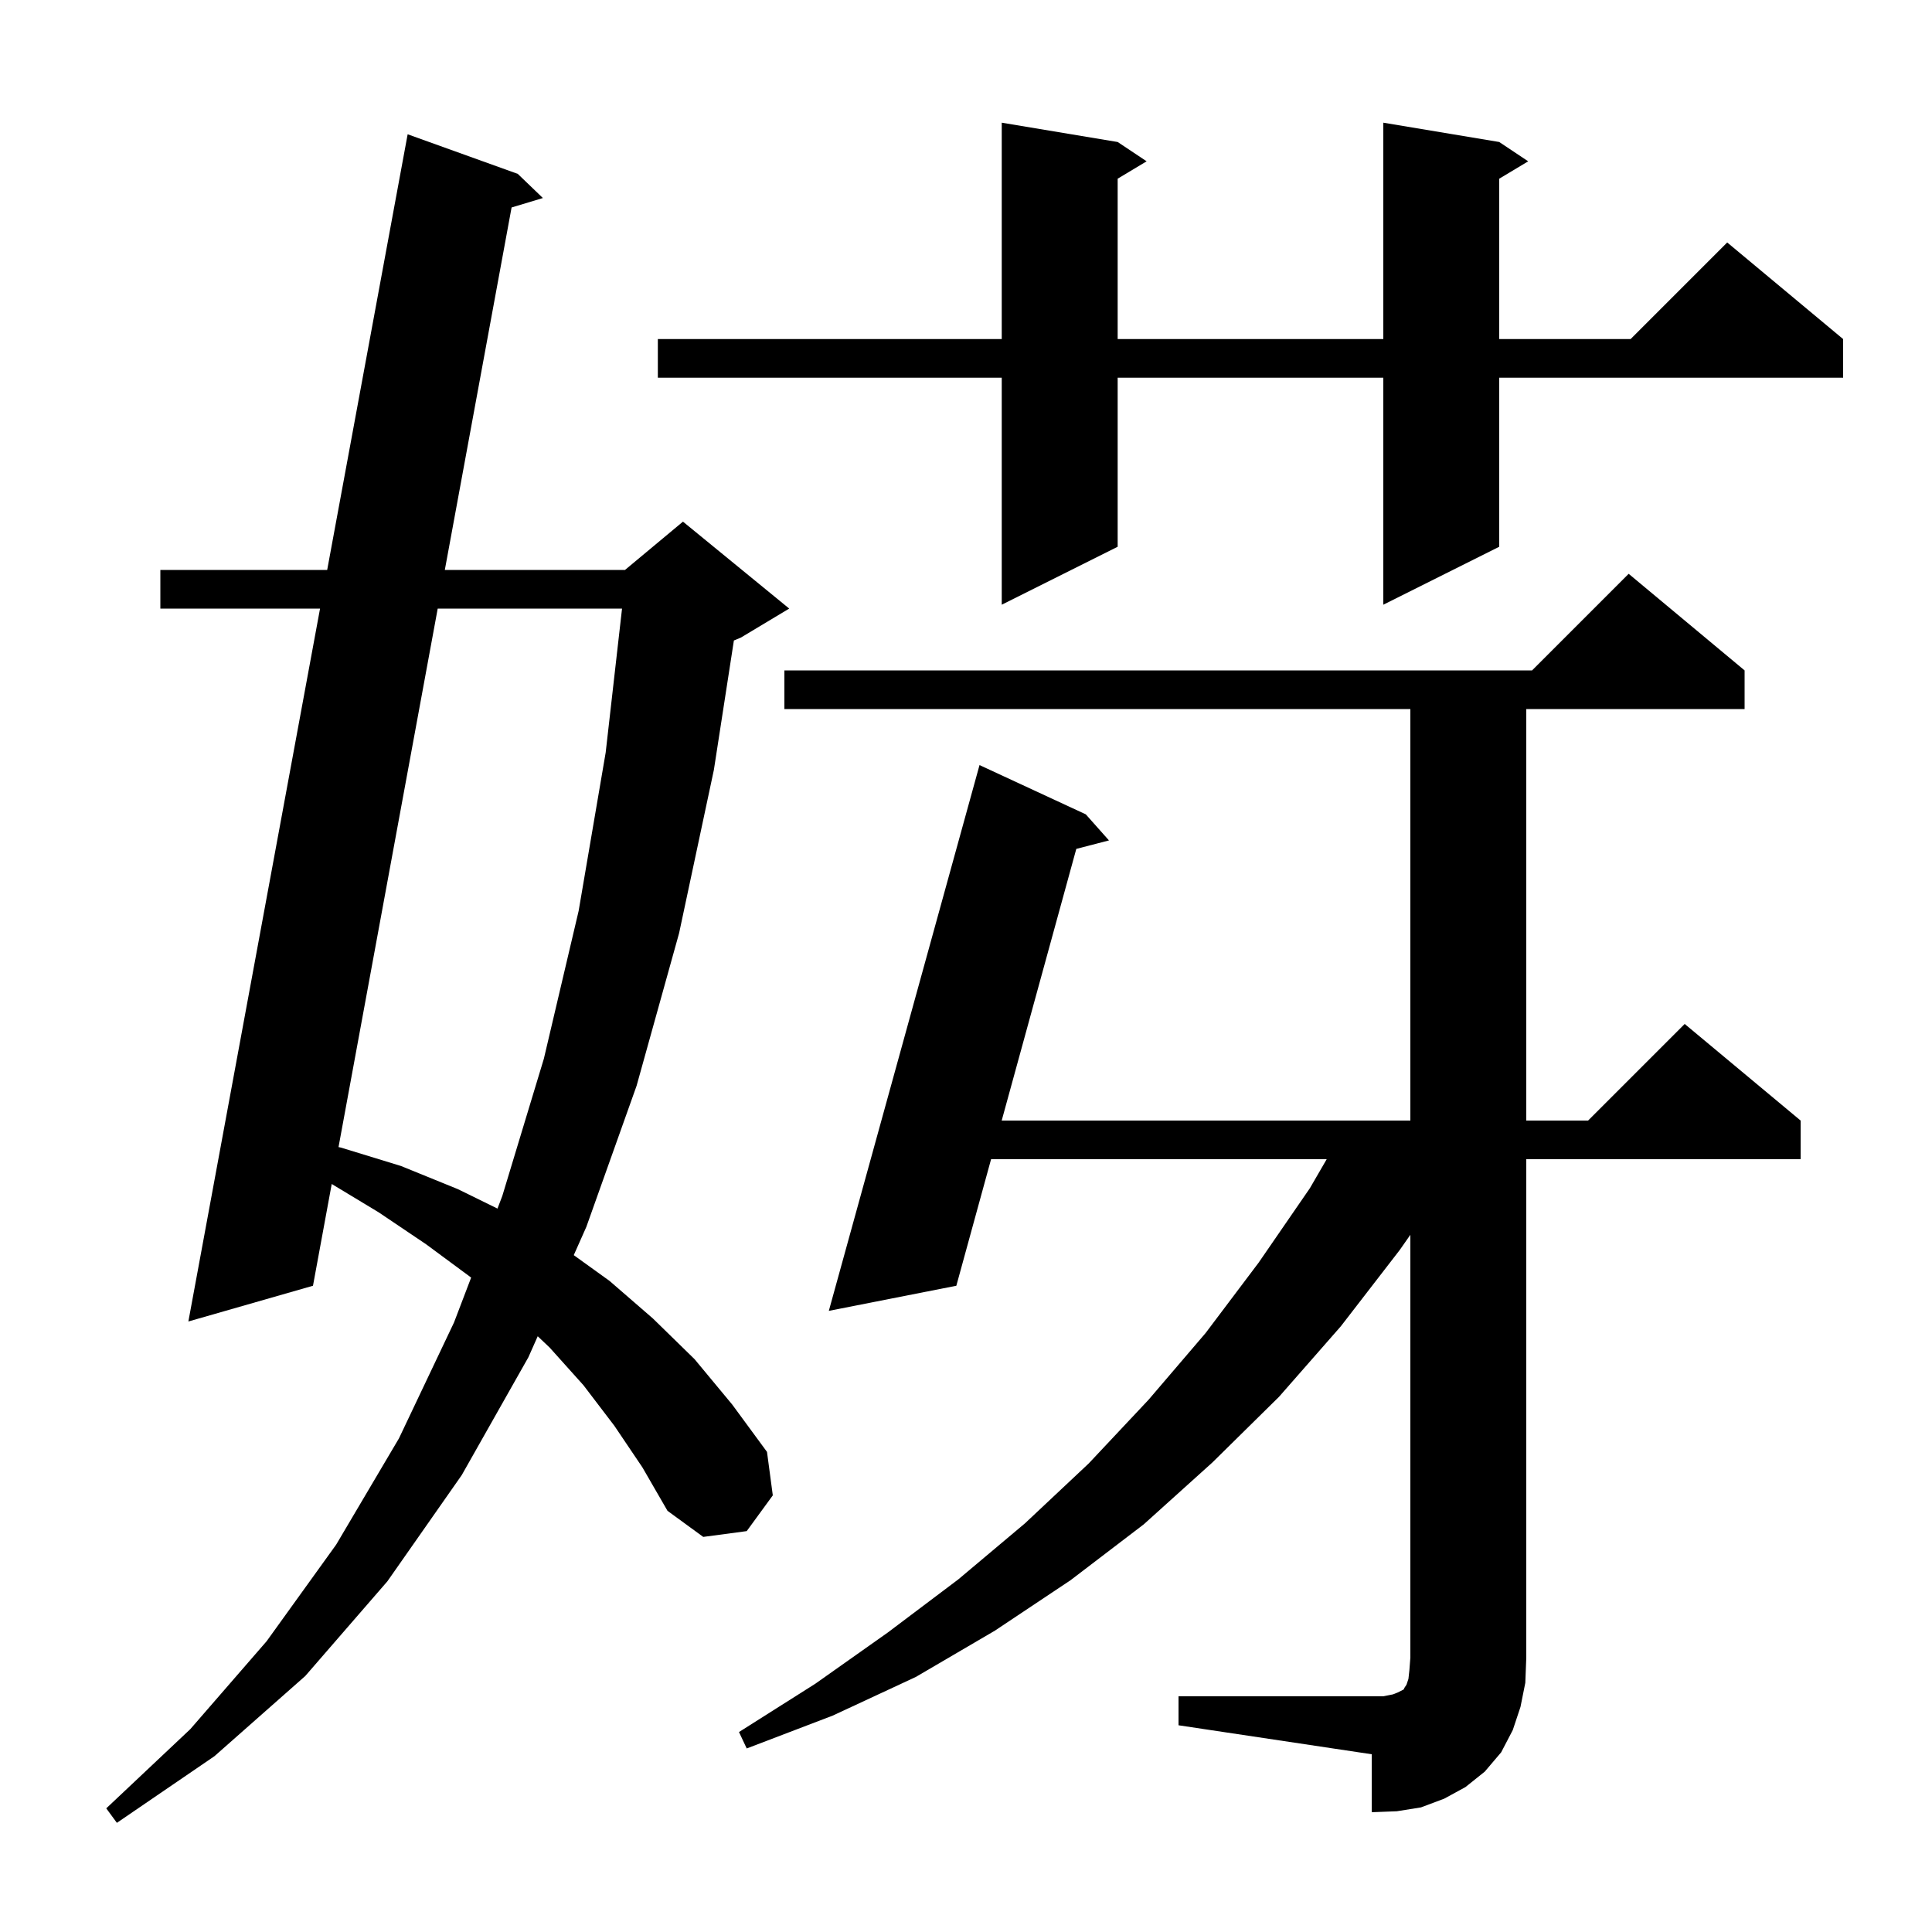 <svg xmlns="http://www.w3.org/2000/svg" xmlns:xlink="http://www.w3.org/1999/xlink" version="1.1" baseProfile="full" viewBox="0 0 200 200" width="200" height="200">
<g fill="black">
<path d="M 63.6 147.6 L 60.4 143.4 L 56.9 139.5 L 55.665 138.328 L 54.7 140.5 L 47.8 152.7 L 40.1 163.7 L 31.6 173.5 L 22.2 181.8 L 12.1 188.7 L 11.0 187.2 L 19.7 179.0 L 27.6 169.9 L 34.8 159.9 L 41.3 148.9 L 47.0 136.9 L 48.771 132.26 L 48.7 132.2 L 44.1 128.8 L 39.2 125.5 L 34.34 122.566 L 32.4 133.1 L 19.5 136.8 L 33.131 63.0 L 16.6 63.0 L 16.6 59.0 L 33.87 59.0 L 42.2 13.9 L 53.6 18.0 L 56.2 20.5 L 52.959 21.478 L 46.048 59.0 L 64.7 59.0 L 70.7 54.0 L 81.7 63.0 L 76.7 66.0 L 75.972 66.303 L 73.9 79.7 L 70.3 96.6 L 65.9 112.4 L 60.7 127.0 L 59.396 129.933 L 63.1 132.6 L 67.6 136.5 L 71.9 140.7 L 75.8 145.4 L 79.4 150.3 L 80.0 154.8 L 77.3 158.5 L 72.8 159.1 L 69.1 156.4 L 66.5 151.9 Z M 122.0 175.6 L 143.2 175.6 L 144.2 175.4 L 144.7 175.2 L 145.3 174.9 L 145.4 174.7 L 145.6 174.4 L 145.8 173.8 L 145.9 172.9 L 146.0 171.6 L 146.0 127.826 L 144.9 129.4 L 138.8 137.3 L 132.4 144.6 L 125.5 151.4 L 118.4 157.8 L 110.8 163.6 L 103.0 168.8 L 94.8 173.6 L 86.2 177.6 L 77.3 181.0 L 76.5 179.3 L 84.4 174.3 L 91.9 169.0 L 99.2 163.5 L 106.1 157.7 L 112.7 151.5 L 118.9 144.9 L 124.8 138.0 L 130.3 130.7 L 135.6 123.0 L 137.34 120.0 L 102.597 120.0 L 99.0 133.1 L 85.8 135.7 L 101.4 79.2 L 112.4 84.3 L 114.8 87.0 L 111.418 87.877 L 103.695 116.0 L 146.0 116.0 L 146.0 73.4 L 81.2 73.4 L 81.2 69.4 L 158.6 69.4 L 168.6 59.4 L 180.6 69.4 L 180.6 73.4 L 158.0 73.4 L 158.0 116.0 L 164.4 116.0 L 174.4 106.0 L 186.4 116.0 L 186.4 120.0 L 158.0 120.0 L 158.0 171.6 L 157.9 174.2 L 157.4 176.7 L 156.6 179.1 L 155.4 181.4 L 153.7 183.4 L 151.7 185.0 L 149.5 186.2 L 147.1 187.1 L 144.6 187.5 L 142.0 187.6 L 142.0 181.6 L 122.0 178.6 Z M 45.312 63.0 L 35.044 118.745 L 35.3 118.8 L 41.5 120.7 L 47.4 123.1 L 51.499 125.112 L 52.0 123.8 L 56.3 109.6 L 59.9 94.3 L 62.7 77.9 L 64.393 63.0 Z M 155.2 14.7 L 158.2 16.7 L 155.2 18.5 L 155.2 35.1 L 168.8 35.1 L 178.8 25.1 L 190.8 35.1 L 190.8 39.1 L 155.2 39.1 L 155.2 56.6 L 143.2 62.6 L 143.2 39.1 L 115.7 39.1 L 115.7 56.6 L 103.7 62.6 L 103.7 39.1 L 68.1 39.1 L 68.1 35.1 L 103.7 35.1 L 103.7 12.7 L 115.7 14.7 L 118.7 16.7 L 115.7 18.5 L 115.7 35.1 L 143.2 35.1 L 143.2 12.7 Z " />
</g>
</svg>
